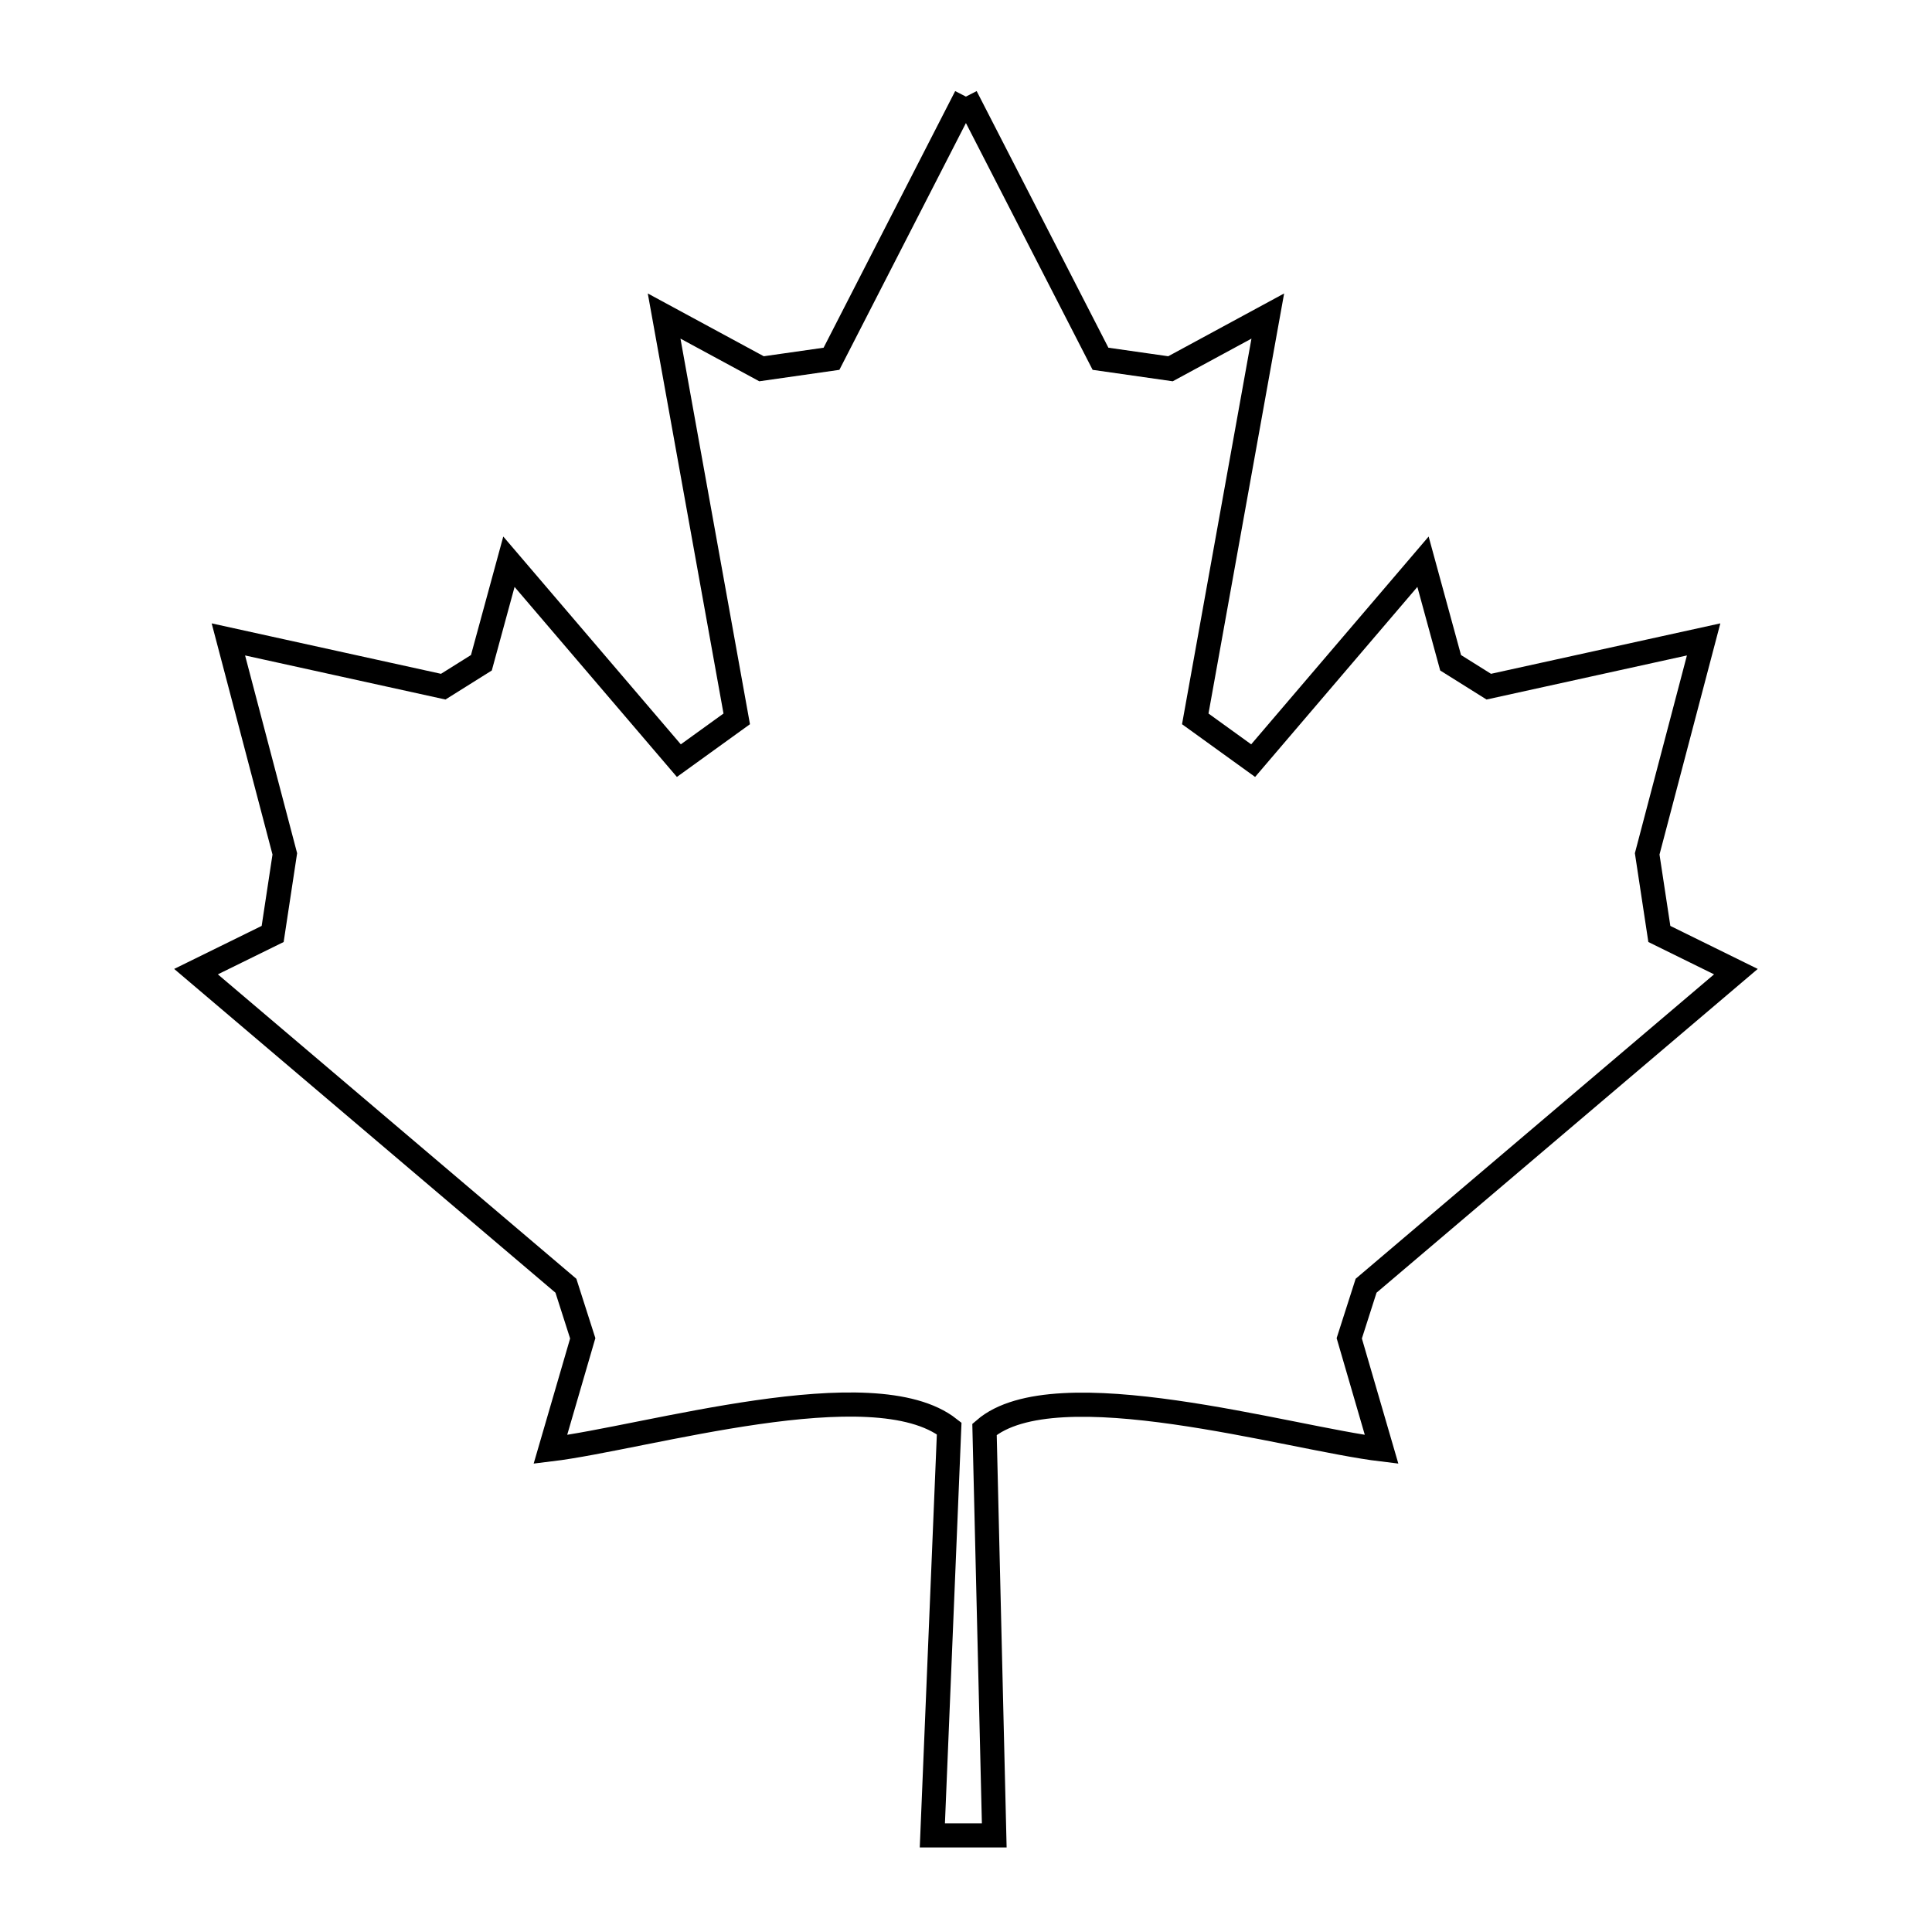 <svg xmlns="http://www.w3.org/2000/svg" viewBox="0.0 0.0 24.0 24.0" height="200px" width="200px"><path fill="none" stroke="black" stroke-width=".3" stroke-opacity="1.0"  filling="0" d="M11.999 1.2 L13.671 4.457 C13.961 4.499 14.25 4.54 14.54 4.581 L15.749 3.926 L14.848 8.93 C15.088 9.103 15.327 9.276 15.567 9.449 L17.677 6.978 L18.02 8.233 C18.178 8.332 18.336 8.431 18.494 8.53 L21.163 7.943 L20.462 10.607 C20.512 10.939 20.563 11.271 20.613 11.602 L21.564 12.07 L16.97 15.972 C16.9 16.189 16.831 16.407 16.761 16.625 L17.163 18.005 C16.017 17.867 13.106 16.999 12.23 17.756 L12.351 22.8 L11.582 22.8 L11.791 17.745 C10.848 17.005 8.021 17.862 6.837 18.005 L7.239 16.625 C7.169 16.407 7.099 16.189 7.03 15.972 L2.435 12.07 L3.387 11.602 C3.437 11.271 3.488 10.939 3.538 10.607 L2.837 7.943 L5.506 8.53 C5.664 8.431 5.822 8.332 5.98 8.233 L6.322 6.978 L8.433 9.449 C8.673 9.276 8.912 9.103 9.152 8.93 L8.25 3.926 L9.46 4.581 C9.75 4.54 10.039 4.499 10.329 4.457 L11.999 1.2"></path></svg>